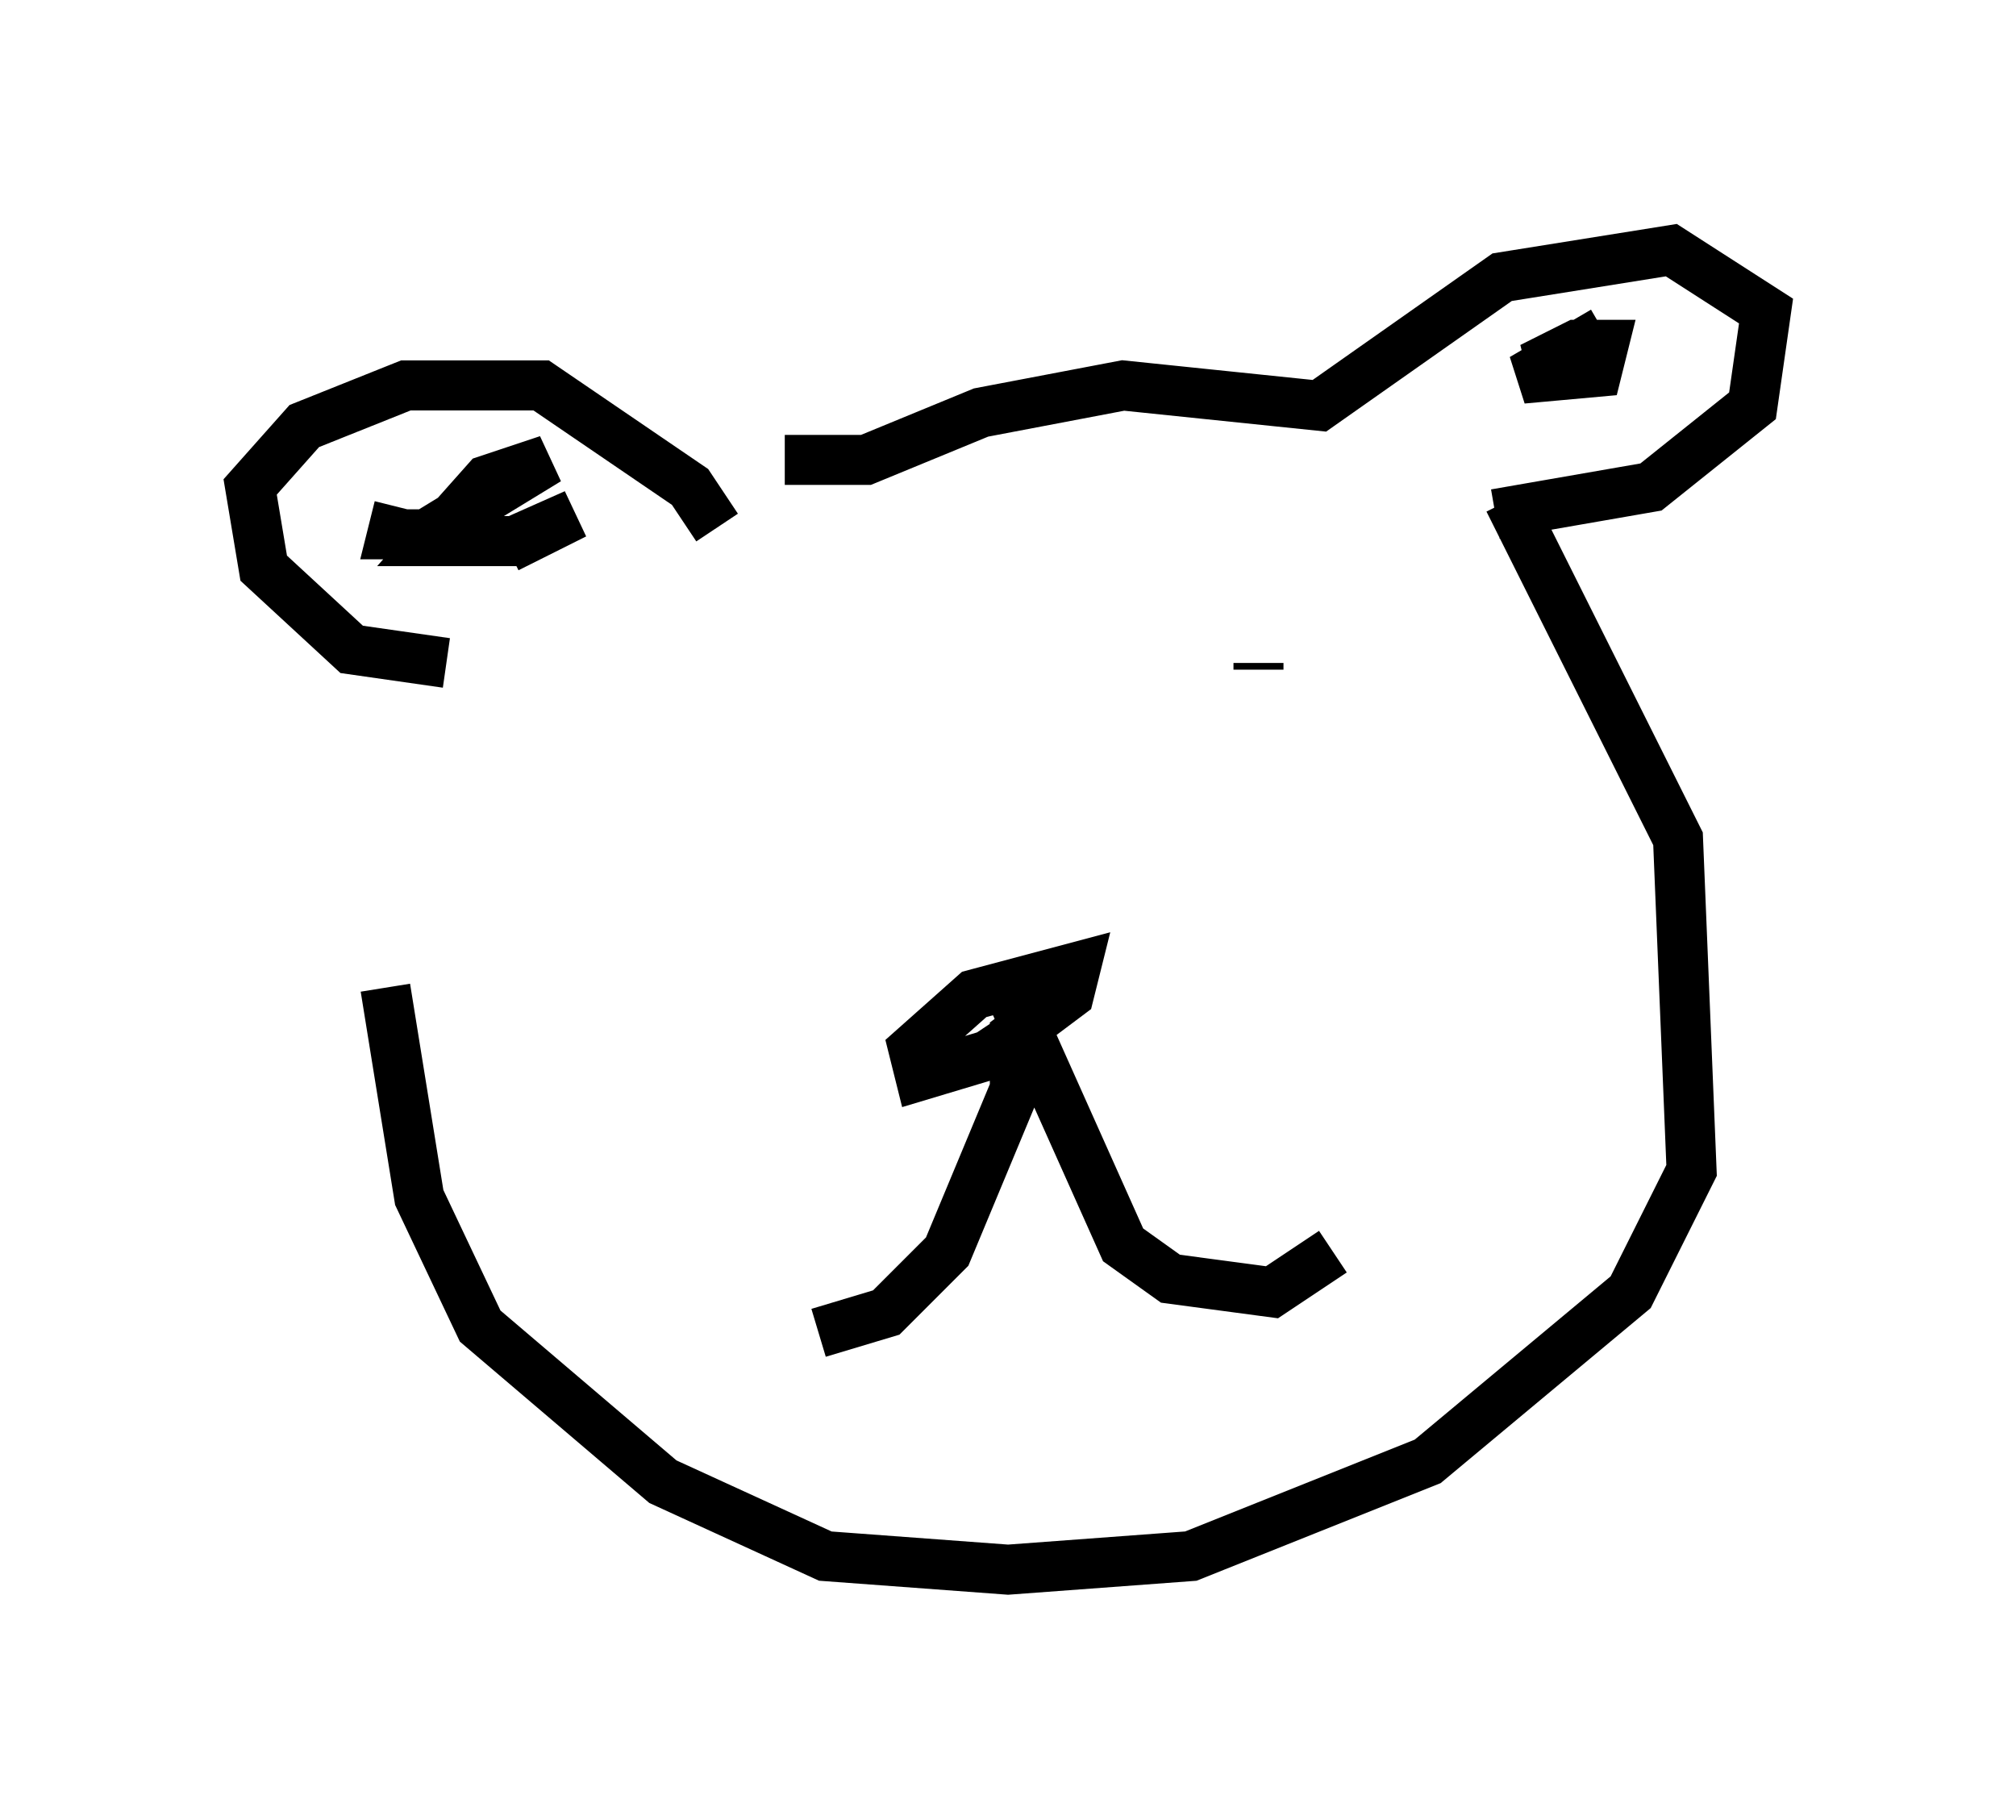 <?xml version="1.0" encoding="utf-8" ?>
<svg baseProfile="full" height="36.387" version="1.1" width="40.311" xmlns="http://www.w3.org/2000/svg" xmlns:ev="http://www.w3.org/2001/xml-events" xmlns:xlink="http://www.w3.org/1999/xlink"><defs /><rect fill="white" height="36.387" width="40.311" x="0" y="0" /><path d="M8.789, 13.525 m-1.083, 6.225 l0.677, 4.195 1.218, 2.571 l3.654, 3.112 3.248, 1.488 l3.654, 0.271 3.654, -0.271 l4.736, -1.894 4.059, -3.383 l1.218, -2.436 -0.271, -6.631 l-3.383, -6.766 m-9.337, 9.337 l-0.271, 1.218 -0.812, 0.541 l-1.353, 0.406 -0.135, -0.541 l1.218, -1.083 2.03, -0.541 l-0.135, 0.541 -1.083, 0.812 l0.0, 1.083 -1.353, 3.248 l-1.218, 1.218 -1.353, 0.406 m3.789, -6.901 l2.3, 5.142 0.947, 0.677 l2.03, 0.271 1.218, -0.812 m-12.855, -9.878 l0.0, 0.0 m11.367, -1.759 l0.0, -0.135 m-16.238, 0.0 l-1.894, -0.271 -1.759, -1.624 l-0.271, -1.624 1.083, -1.218 l2.03, -0.812 2.706, 0.0 l2.977, 2.03 0.541, 0.812 m1.353, -1.353 l1.624, 0.0 2.3, -0.947 l2.842, -0.541 3.924, 0.406 l3.654, -2.571 3.383, -0.541 l1.894, 1.218 -0.271, 1.894 l-2.03, 1.624 -3.112, 0.541 m-19.756, 0.677 l1.353, -0.677 -1.218, 0.541 l-1.624, 0.0 1.083, -1.218 l1.218, -0.406 -2.436, 1.488 l-0.677, 0.0 0.135, -0.541 m23.139, -2.436 l-0.135, -0.541 0.541, -0.271 l0.541, 0.0 -0.135, 0.541 l-1.488, 0.135 1.624, -0.947 " fill="none" stroke="black" stroke-width="1" /></svg>
